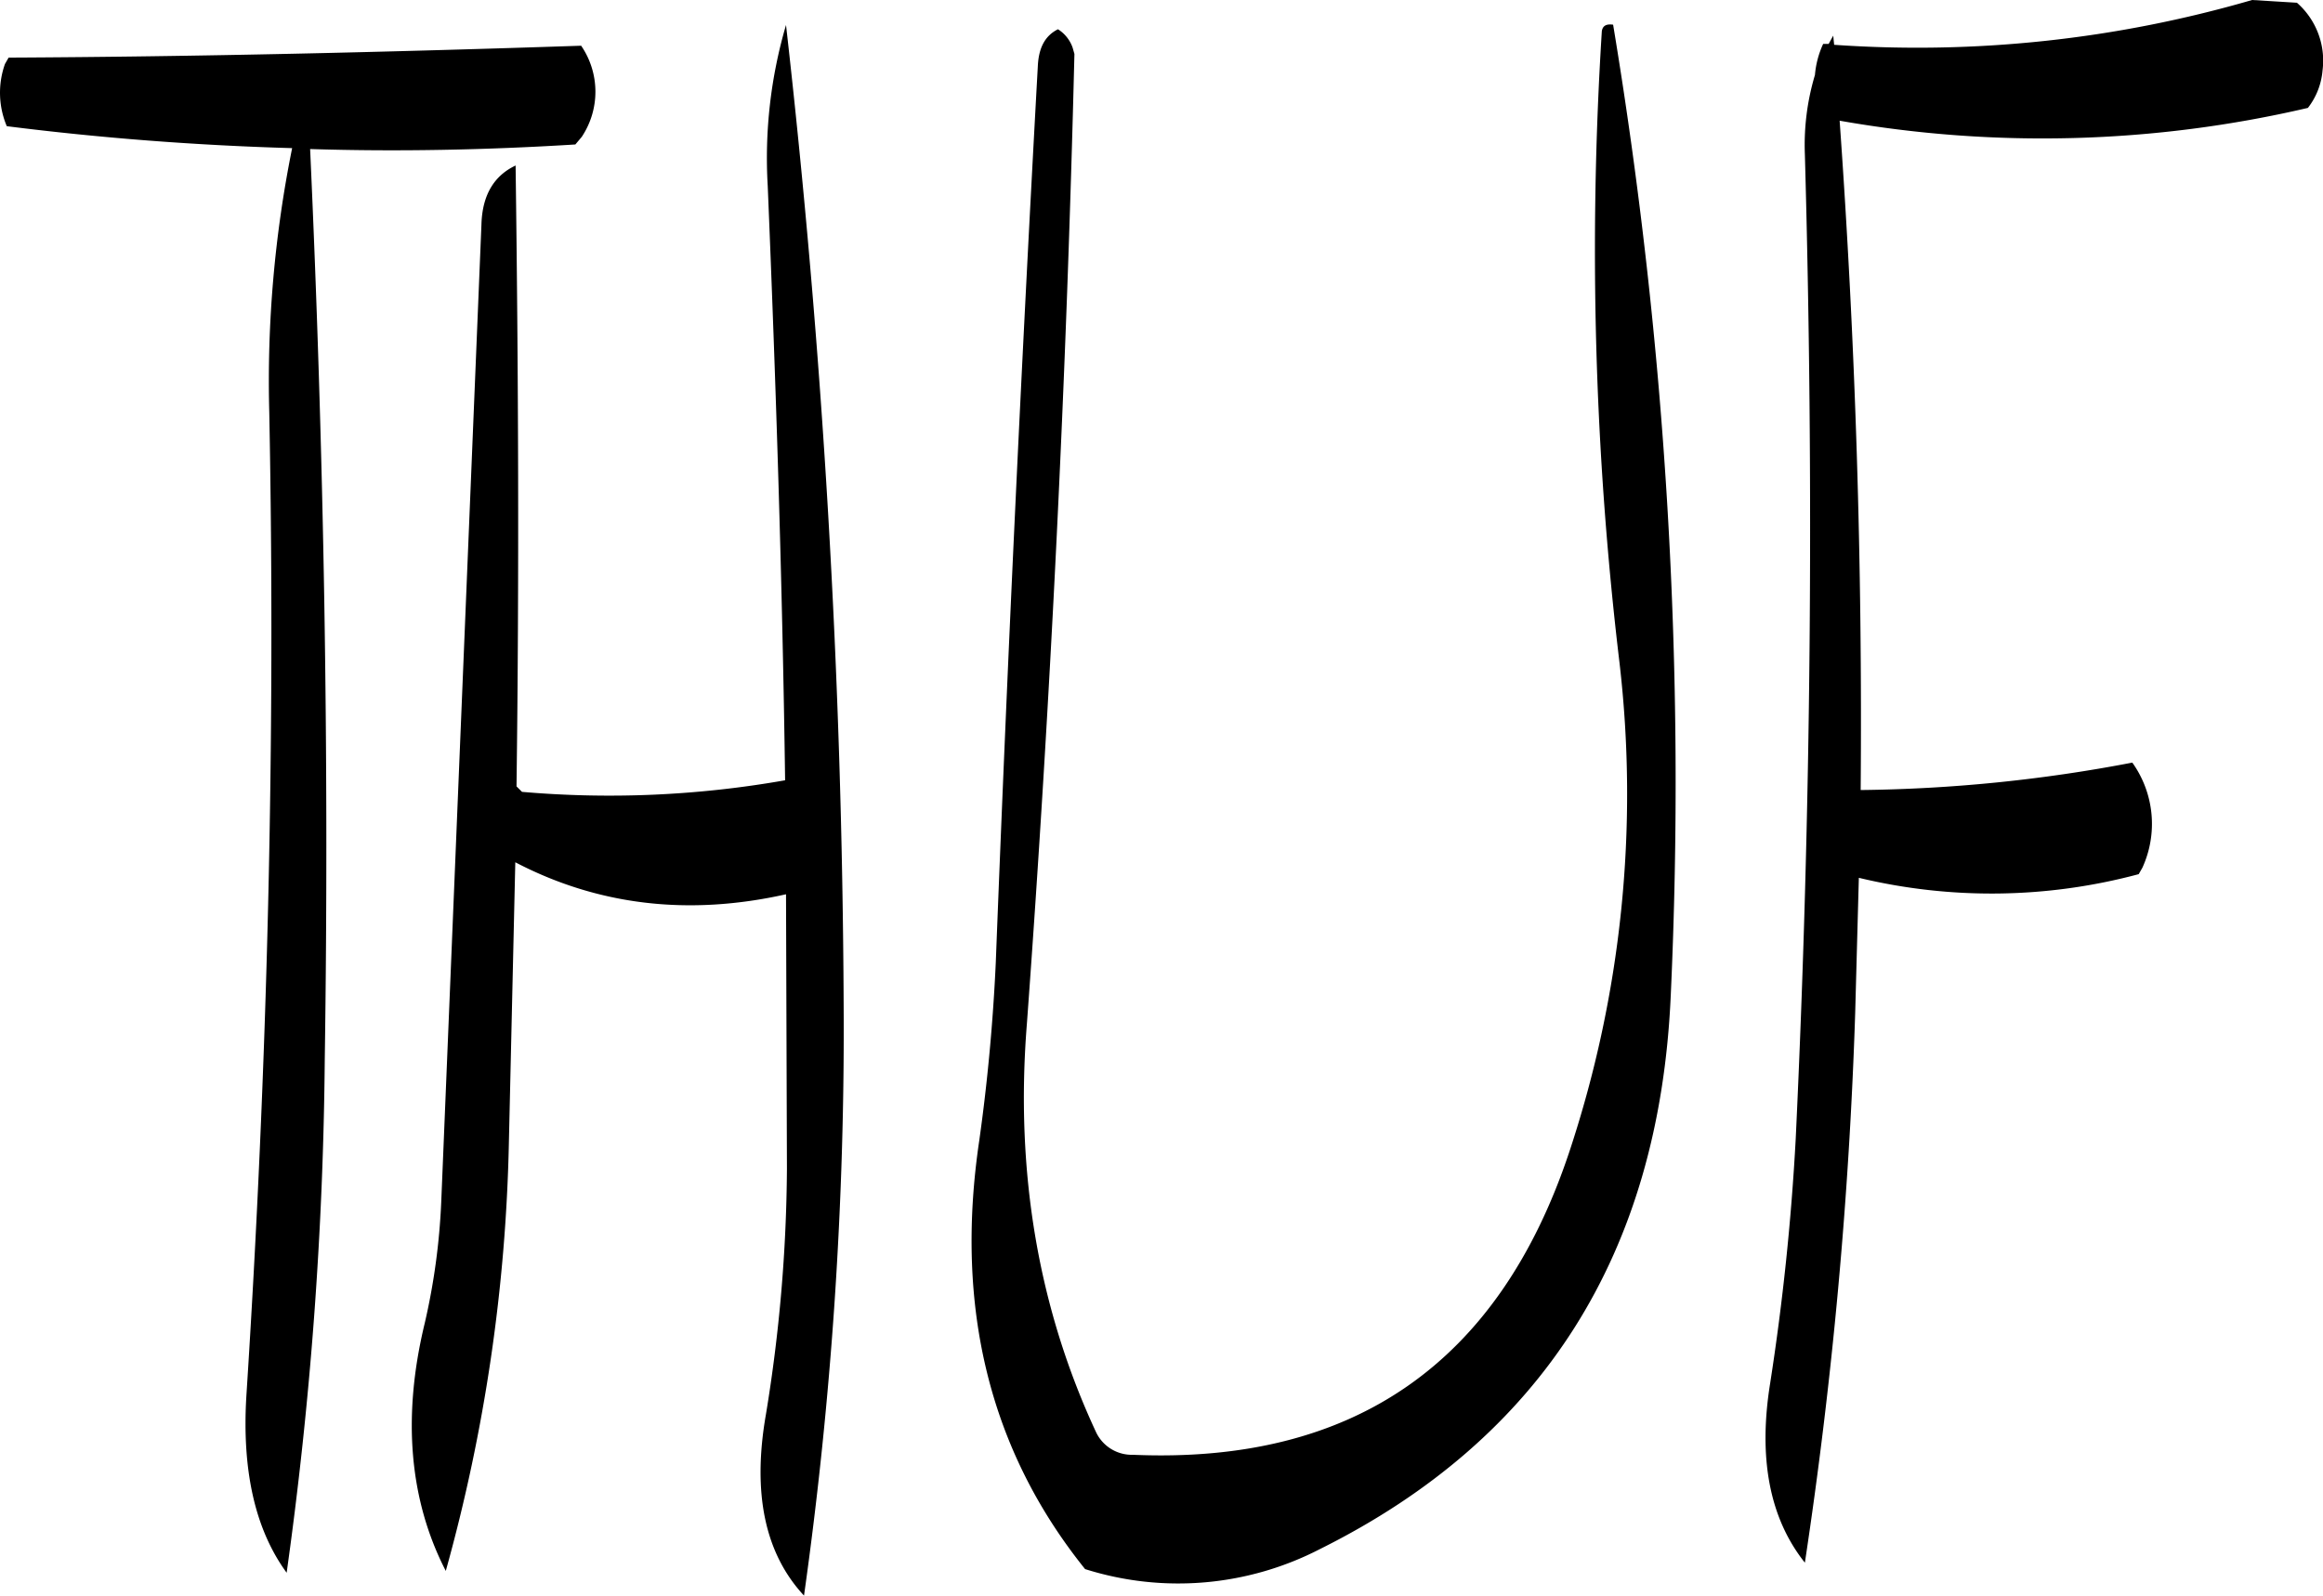 <svg id="Layer_1" data-name="Layer 1" xmlns="http://www.w3.org/2000/svg" viewBox="0 0 304.79 209.4"><defs><style>.cls-1{fill-rule:evenodd;}</style></defs><path class="cls-1" d="M214.68,222.84l-5.28,128.4a86.79,86.79,0,0,1-2.16,15.84c-3,12.36-2,23.28,2.76,32.52a226.82,226.82,0,0,0,8.28-56.28l.84-36.72c10.8,5.64,22.68,7.08,35.52,4.2l.12,36A205.57,205.57,0,0,1,252,379.08q-2.7,15.48,5,23.76A531.79,531.79,0,0,0,262.2,325a1184.27,1184.27,0,0,0-7.56-128.28,62,62,0,0,0-2.4,21.12c1.08,26,1.92,52,2.28,78A132.72,132.72,0,0,1,220,297.36l-.72-.72c.36-27.48.24-54.6-.12-81.48C216.36,216.48,214.8,219,214.68,222.84Zm13.08-23.4c-25.2.84-50.28,1.44-75.12,1.56l-.48.84a11.28,11.28,0,0,0,.24,8.16q18.54,2.34,37.44,2.88a154.31,154.31,0,0,0-3,34.68c.84,43.2-.24,86.16-3,129-.6,9.72,1.08,17.52,5.28,23.28a516.59,516.59,0,0,0,5-67.32c.6-40.2-.12-80-1.92-119.52,11.52.36,23.16.12,34.8-.6l.84-1A10.68,10.68,0,0,0,227.76,199.44Zm133.92-1.92A456.79,456.79,0,0,0,364,280.44a149.13,149.13,0,0,1-6.6,64.2q-13.86,41.58-57.24,39.72a5.19,5.19,0,0,1-4.8-2.88c-7.56-16.2-10.68-34.08-9.12-53.64q4.68-63.72,6.24-127.32l-.24-.84a4.67,4.67,0,0,0-1.92-2.4c-1.68.84-2.52,2.4-2.64,4.8q-3.24,58.68-5.52,117.72c-.36,7.8-1.08,15.6-2.16,23.28Q275.1,376,293.88,399.36a40.52,40.52,0,0,0,30.84-2.64q43.74-21.78,46-72.6a607.72,607.72,0,0,0-7.56-127.44C362.28,196.56,361.8,196.8,361.68,197.52Zm30.36.6-.6,1.08h-.72a12.09,12.09,0,0,0-1.08,4.08,31.94,31.94,0,0,0-1.32,10.44c1.2,43.08.84,86-1.2,129.12A320.94,320.94,0,0,1,383.76,375c-1.56,9.72-.12,17.64,4.56,23.52a614.58,614.58,0,0,0,6.6-72.12l.48-17.76a74.48,74.48,0,0,0,36.72-.48l.48-.84a13.83,13.83,0,0,0-1.32-13.8,199.43,199.43,0,0,1-35.64,3.6q.36-44.28-2.76-87.84a153.27,153.27,0,0,0,61.44-1.68,9.26,9.26,0,0,0,1.92-4.92,10.1,10.1,0,0,0-3.36-8.88l-5.88-.36a157.05,157.05,0,0,1-54.84,5.88Z" transform="translate(-151.51 -193.44)"/></svg>